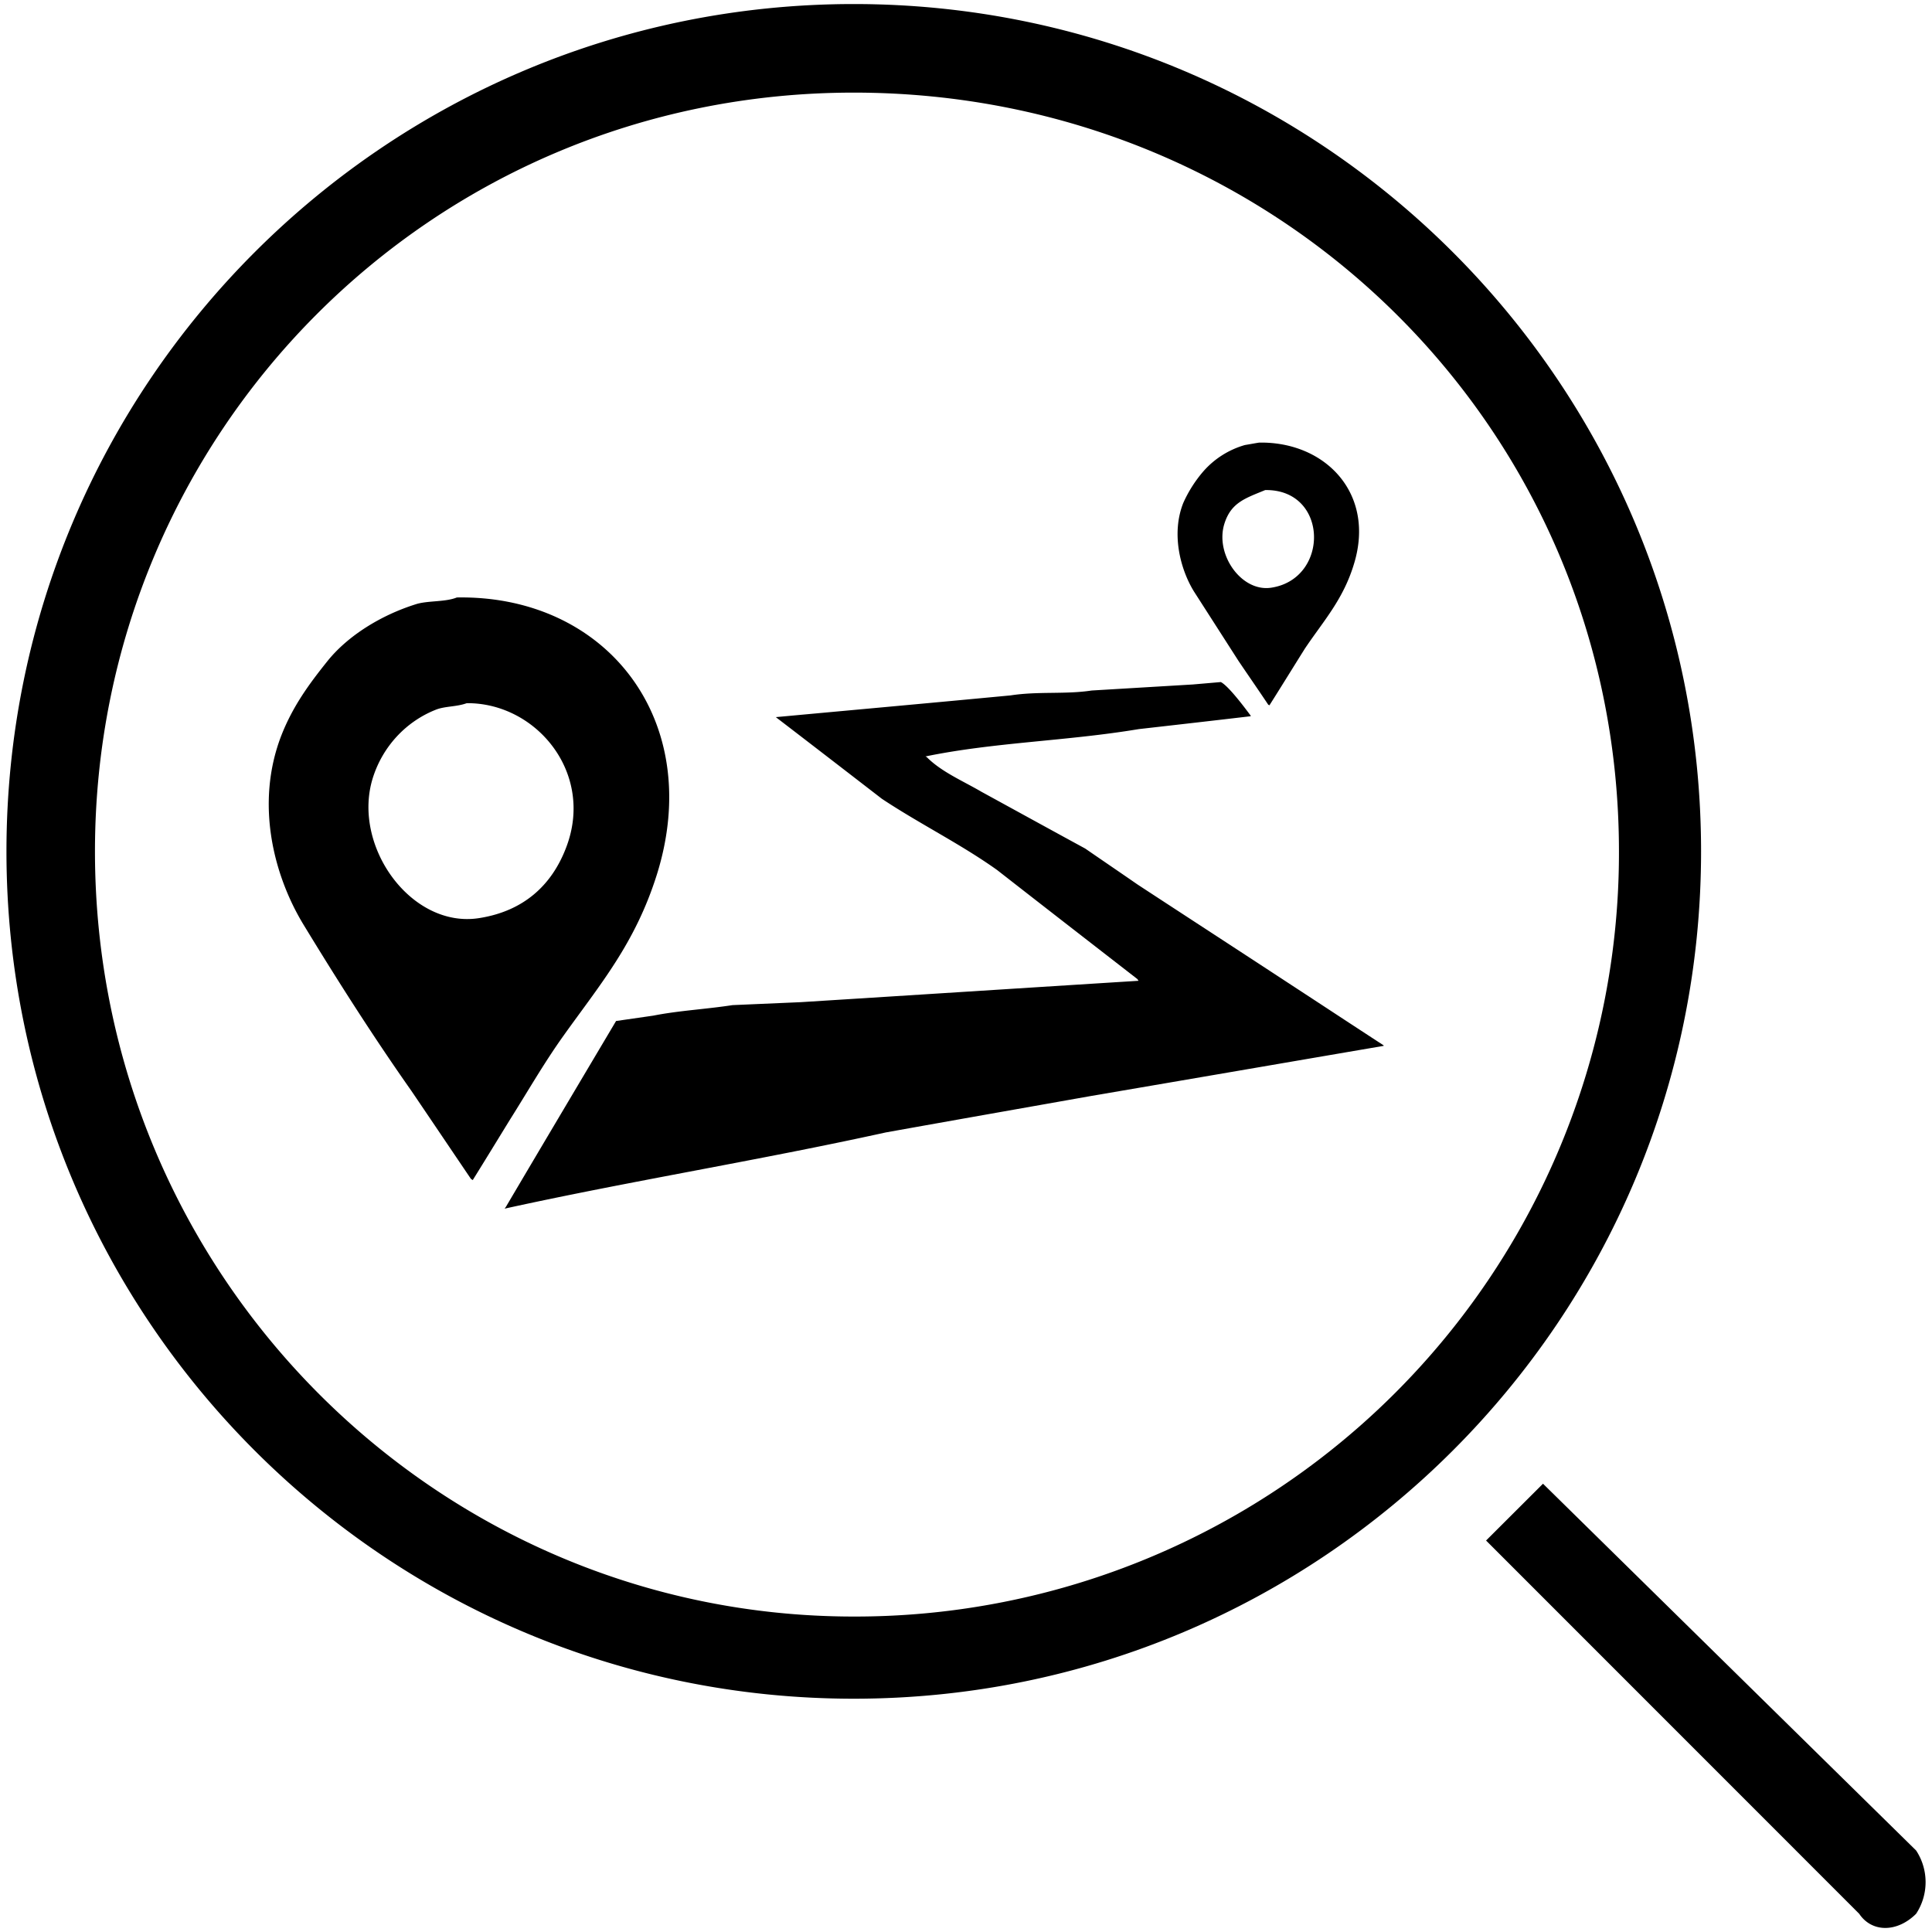 <?xml version="1.0" standalone="no"?><!DOCTYPE svg PUBLIC "-//W3C//DTD SVG 1.1//EN" "http://www.w3.org/Graphics/SVG/1.1/DTD/svg11.dtd"><svg t="1652778647653" class="icon" viewBox="0 0 1024 1024" version="1.1" xmlns="http://www.w3.org/2000/svg" p-id="14699" xmlns:xlink="http://www.w3.org/1999/xlink" width="200" height="200"><defs><style type="text/css">@font-face { font-family: feedback-iconfont; src: url("//at.alicdn.com/t/font_1031158_u69w8yhxdu.woff2?t=1630033759944") format("woff2"), url("//at.alicdn.com/t/font_1031158_u69w8yhxdu.woff?t=1630033759944") format("woff"), url("//at.alicdn.com/t/font_1031158_u69w8yhxdu.ttf?t=1630033759944") format("truetype"); }
</style></defs><path d="M656.416 350.272c5.248 7.776 10.592 15.456 15.776 23.232l0.64 0.32c6.336-10.016 12.48-20 18.784-30.048 9.76-14.592 20.416-26.016 26.112-45.184 11.232-37.12-15.328-64.64-50.4-64-2.464 0.384-4.896 0.864-7.488 1.28a46.144 46.144 0 0 0-21.952 13.856 68.032 68.032 0 0 0-10.72 16.832c-6.56 16.448-1.44 35.392 5.6 46.848l23.648 36.864z m-7.456-72.704c3.52-11.2 11.008-13.44 21.632-17.824 33.632-0.512 34.208 47.04 3.2 51.744-15.776 2.432-29.952-17.632-24.832-33.92z m-350.272 271.36c19.488-27.328 37.952-48.864 49.44-85.312 25.568-81.472-26.336-148.32-105.984-146.944-6.176 2.496-15.456 1.6-21.632 3.552-18.528 5.792-36.256 16.736-47.136 30.4-9.472 11.84-18.112 23.552-24.224 39.104-14.176 36.48-3.84 74.976 11.968 100.768 18.24 29.952 36.896 59.2 56.832 87.552 10.56 15.552 21.088 31.2 31.648 46.784l0.96 0.64c6.624-10.624 13.152-21.344 19.712-32 9.44-14.976 18.176-30.24 28.416-44.544z m-101.088-136.608c5.248-16.704 17.6-29.856 33.248-36.096 4.928-2.016 10.976-1.504 16.544-3.52 36.8-0.32 68 37.12 52.576 76.768-7.552 19.648-22.304 33.376-45.856 37.12-36.032 5.824-67.808-38.144-56.512-74.272z m486.528 109.536c-27.04-17.728-54.08-35.296-81.12-52.992-9.248-6.4-18.528-12.704-27.808-19.104-18.4-10.016-36.608-20.032-54.912-30.048-9.824-5.76-21.344-10.592-29.12-18.464l-0.64-0.32c36.608-7.552 74.752-8.096 113.12-14.496 19.712-2.24 39.424-4.48 59.232-6.816v-0.32c-3.04-4.064-11.648-15.648-15.808-17.792l-14.848 1.28-53.6 3.2c-14.016 2.144-28.288 0.32-43.008 2.592-41.44 3.936-82.944 7.68-124.416 11.52 18.752 14.368 37.536 28.864 56.192 43.264 20.032 13.312 41.664 23.904 61.088 37.76 24.704 19.296 49.6 38.592 74.304 57.76l0.672 0.96c-59.712 3.744-119.328 7.584-179.04 11.328l-36.16 1.568c-14.688 2.24-28.352 2.88-41.984 5.568l-19.744 2.848c-19.488 32.832-39.04 65.696-58.4 98.528l-0.672 0.928c66.176-14.56 134.656-25.568 201.984-40.384 36.352-6.528 72.768-12.928 109.184-19.392 51.584-8.8 103.232-17.696 154.72-26.496v-0.288c-16.448-10.688-32.736-21.44-49.216-32.192z" p-id="14700"></path><path d="M1015.584 1014.336c-10.048 10.016-23.488 10.016-30.176 0l-197.76-197.824 30.176-30.112 197.76 194.4a30.528 30.528 0 0 1 0 33.536z m-563.072-113.984c-248 0-449.088-201.088-449.088-449.088S204.512 2.144 452.512 2.144s449.088 201.088 449.088 449.088-201.088 449.12-449.088 449.12z m0-851.264c-224.544 0-402.176 180.96-402.176 402.176 0 224.576 180.992 405.536 402.176 405.536a404.8 404.8 0 0 0 405.568-405.536c-0.032-224.544-180.992-402.176-405.568-402.176z" p-id="14701"></path></svg>